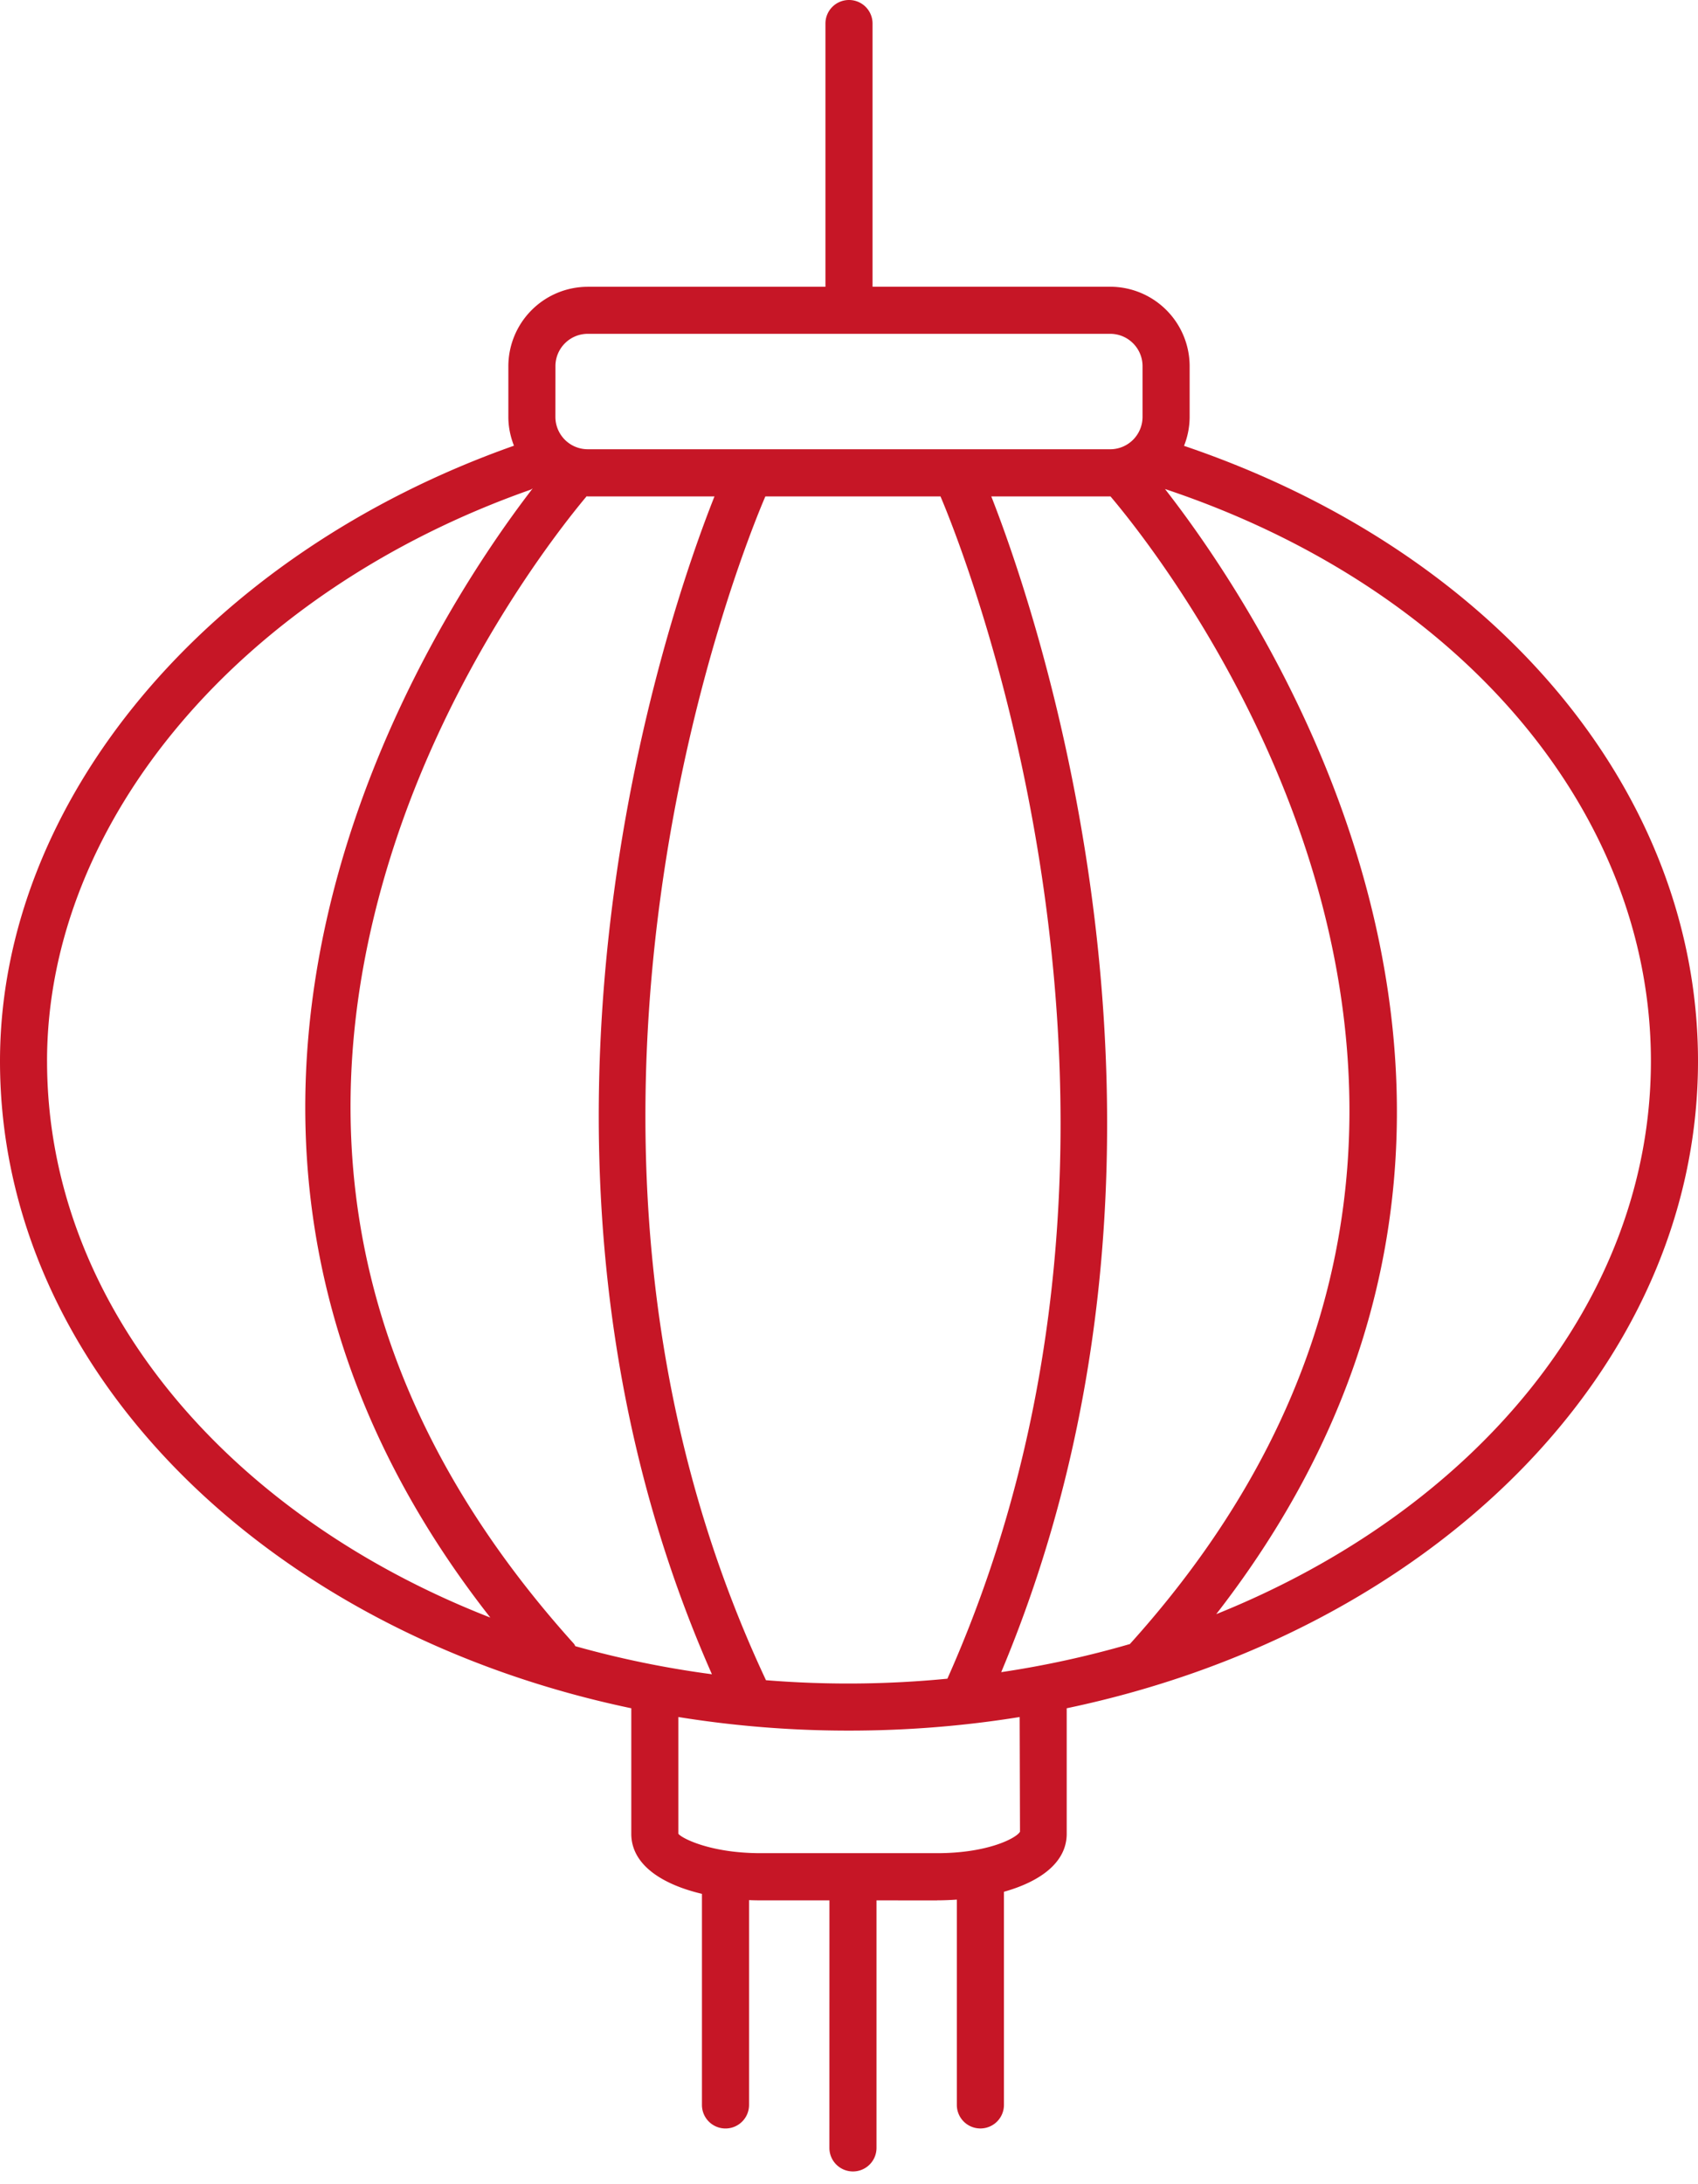 <svg xmlns="http://www.w3.org/2000/svg" width="112" height="144" fill="currentColor" viewBox="0 0 112 144">
  <g class="small oval lantern">
    <path fill="#C61626" d="M61.816 125.286c.43 0 .866-.019 1.297-.048v13.534c0 .859.694 1.553 1.554 1.553.859 0 1.553-.694 1.553-1.553v-14.051c2.354-.66 4.14-1.909 4.14-3.822v-8.276C94.302 107.61 112 90.386 112 69.96c0-17.705-13.3-33.592-33.902-40.566a5.186 5.186 0 0 0 .371-1.906v-3.345a5.246 5.246 0 0 0-5.24-5.239H57.553V1.554A1.55 1.55 0 0 0 56 0c-.86 0-1.554.694-1.554 1.553v17.354H38.771a5.246 5.246 0 0 0-5.24 5.238v3.346c0 .669.139 1.304.369 1.894C13.62 36.545 0 52.842 0 69.96c0 20.426 17.698 37.652 41.64 42.663v8.277c0 2.052 2.052 3.342 4.66 3.958v13.916c0 .859.694 1.553 1.553 1.553.86 0 1.554-.694 1.554-1.553v-13.502c.259.011.519.016.777.016h4.526l-.003 16.319c0 .859.695 1.553 1.554 1.553.859 0 1.553-.694 1.553-1.553v-16.318l4.005.001-.003-.004ZM37.95 108.53c-.036-.051-.051-.111-.095-.16-13.967-15.49-18.03-32.965-12.077-51.937C29.687 43.97 36.87 34.895 38.693 32.72c.026 0 .05.008.078.008h8.356c-3.027 7.61-15.45 43.082-.169 77.652a64.596 64.596 0 0 1-9.01-1.85Zm12.574 2.243c-17.162-36.573-1.41-74.866-.04-78.046h11.551c1.365 3.204 16.828 41.212.455 77.946a67.298 67.298 0 0 1-11.966.1Zm14.86-78.046h7.845l.017-.002c3.95 4.664 32.599 40.933 1.298 75.645-.004.004-.007.012-.01.017a64.585 64.585 0 0 1-8.494 1.856c14.556-34.67 2.32-69.946-.655-77.516Zm43.51 37.23c0 15.856-11.662 29.631-28.672 36.462 25.428-32.718 3.273-65.659-3.378-74.178 19.47 6.491 32.05 21.293 32.05 37.719v-.003ZM36.637 24.14c0-1.176.956-2.132 2.134-2.132h34.457c1.178 0 2.134.956 2.134 2.132v3.345a2.135 2.135 0 0 1-2.134 2.134l-34.46-.001a2.135 2.135 0 0 1-2.134-2.134l.003-3.344ZM3.103 69.957c0-15.82 12.818-30.96 31.892-37.671.053-.019.089-.059.139-.083-6.534 8.472-28.561 41.598-2.792 74.441-17.32-6.75-29.238-20.654-29.238-36.686v-.001Zm41.64 50.938V113.2a70.54 70.54 0 0 0 11.256.896c3.855 0 7.621-.308 11.258-.896l.022 7.561c-.226.418-2.116 1.416-5.463 1.416H50.179c-3.345 0-5.238-.999-5.436-1.282Z" class="Vector"/>
  </g>
</svg>
